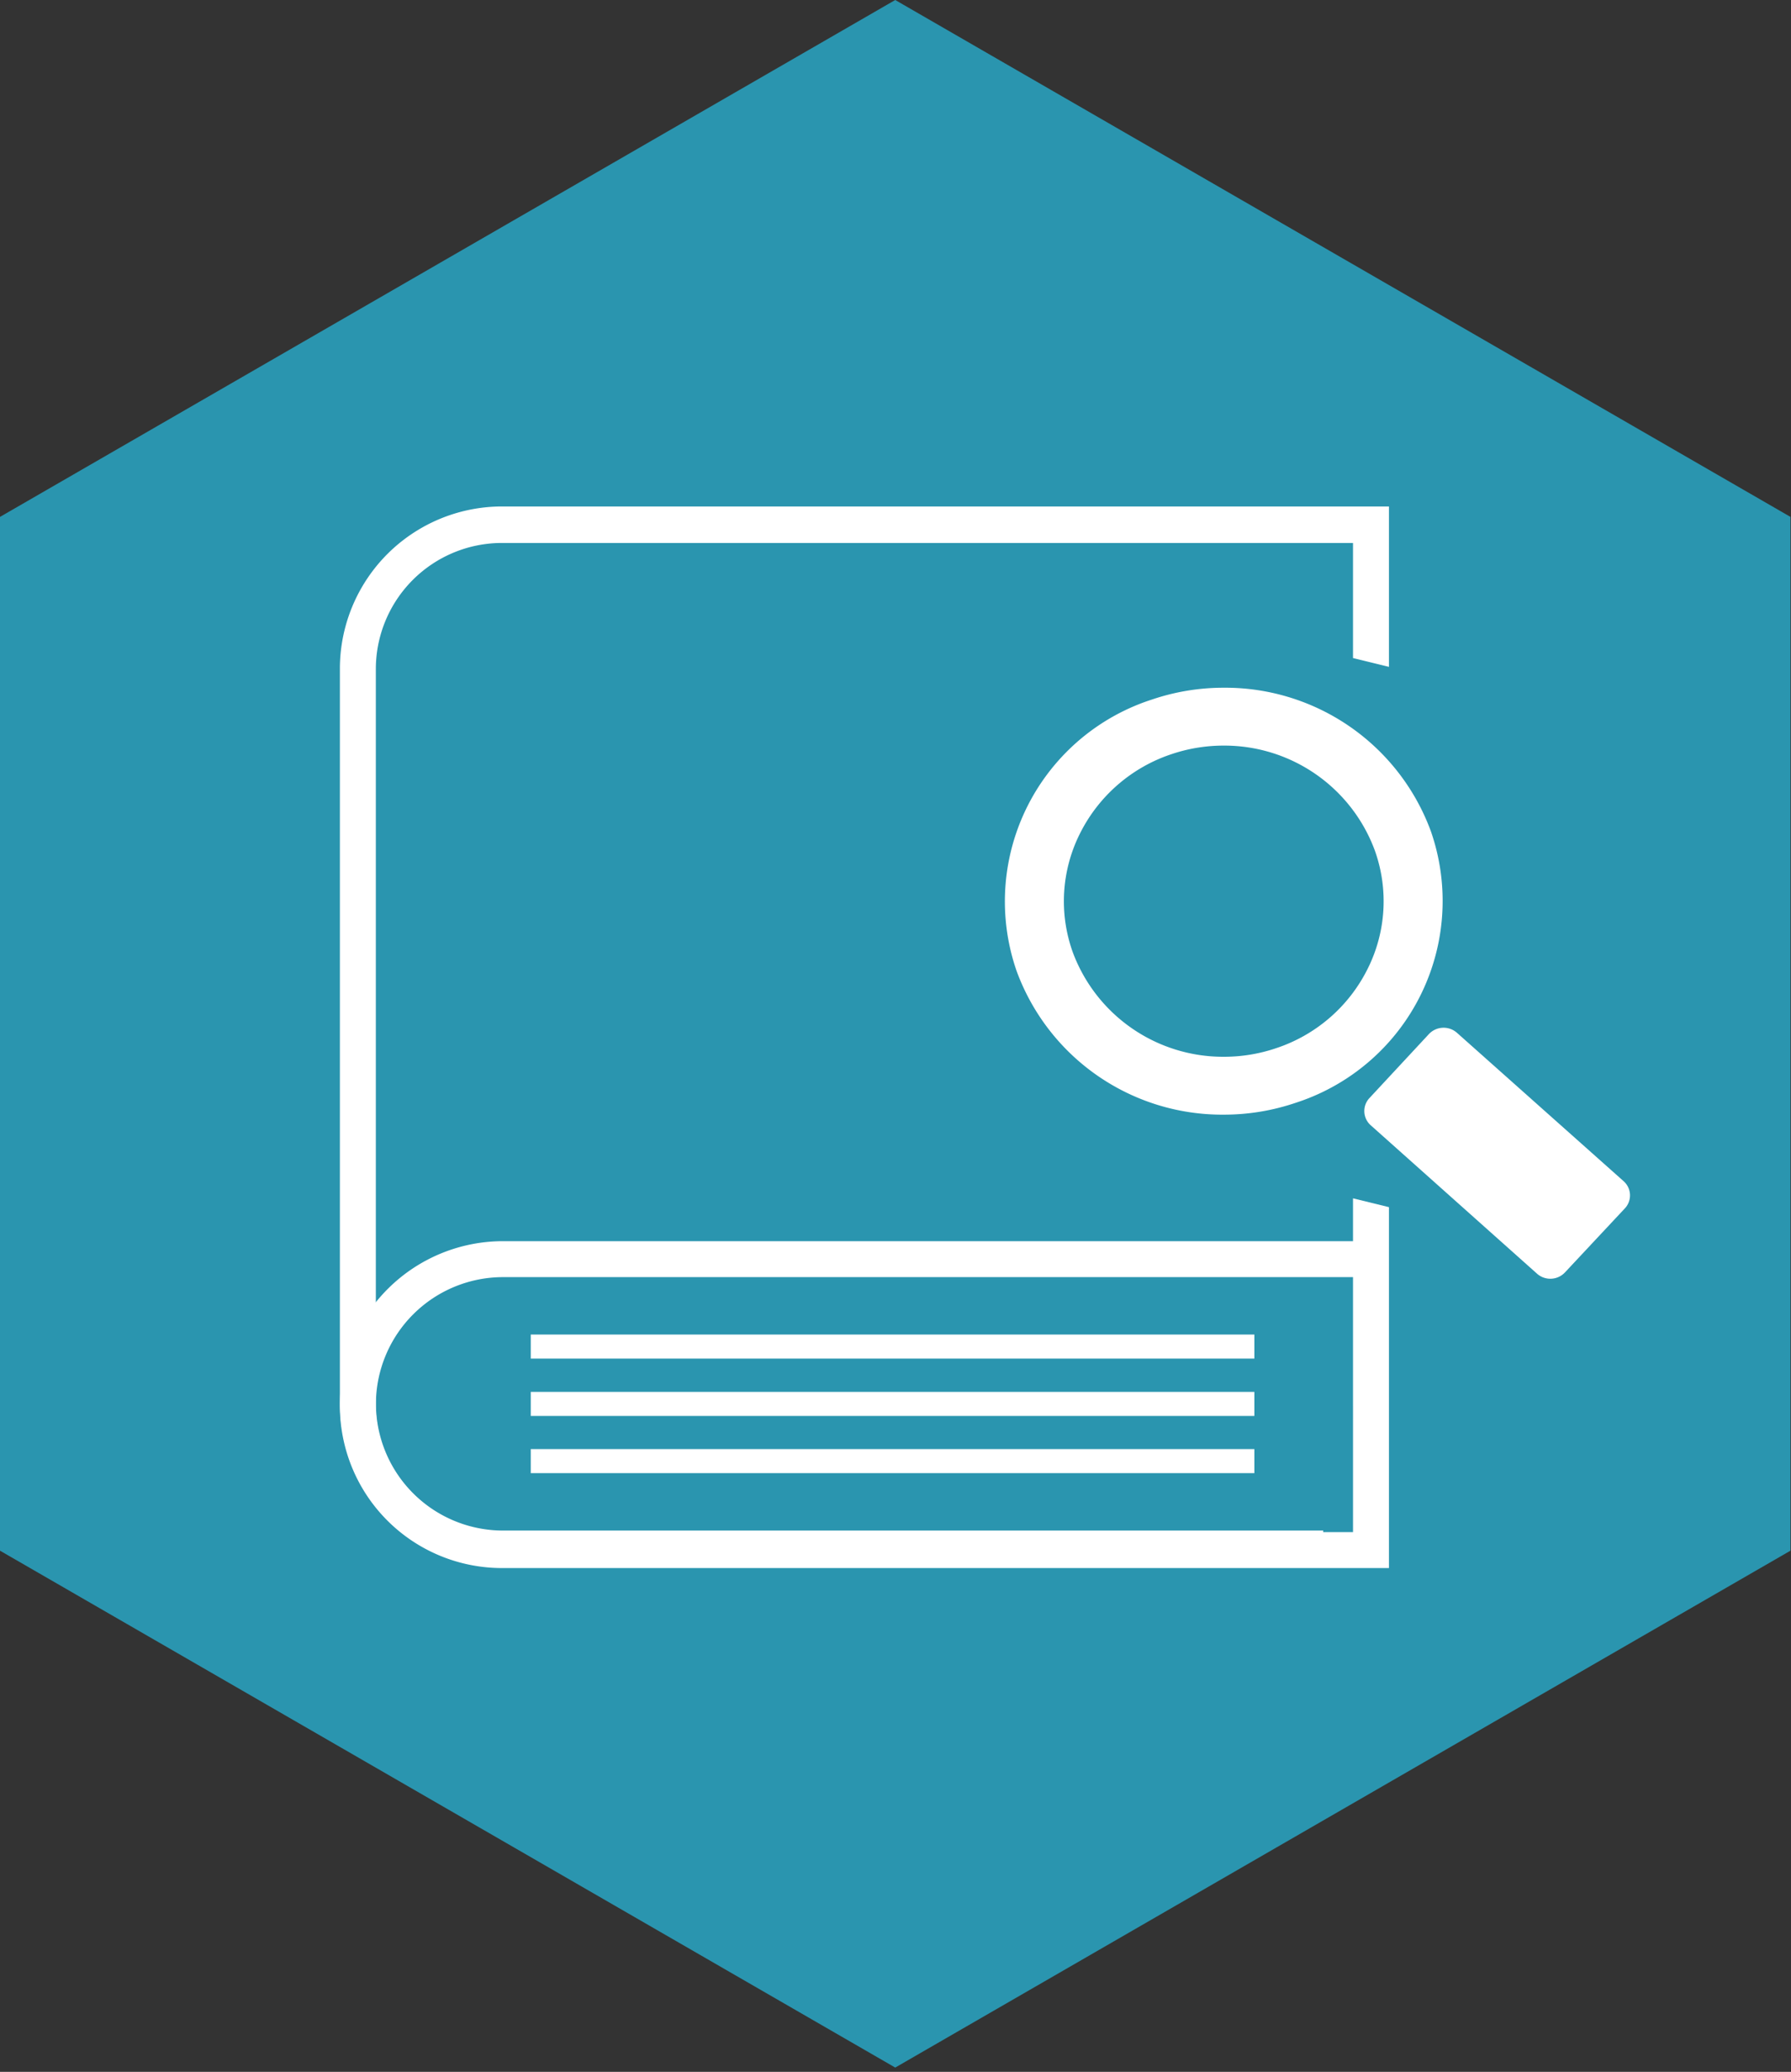 <svg xmlns="http://www.w3.org/2000/svg" width="134" height="155" viewBox="0 0 134 155"><rect x="0" y="0" width="134" height="155" fill="#333333" stroke="none"/><defs><style>.a{fill:#2a95af;}.b,.c{fill:none;stroke:#fff;stroke-miterlimit:10;}.b{stroke-width:2.69px;}.c{stroke-width:1.8px;}.d{fill:#fff;}</style></defs><title>icon3</title><polygon class="a" points="0 38.67 0 116.01 66.98 154.68 133.96 116.01 133.96 38.67 66.98 0 0 38.67"/><path class="b" d="M99,115.85H37.61A10.86,10.86,0,0,1,26.78,105h0A10.86,10.86,0,0,1,37.61,94.2h64.51"/><line class="c" x1="39.71" y1="100.74" x2="93.85" y2="100.74"/><line class="c" x1="39.71" y1="105.03" x2="93.85" y2="105.03"/><line class="c" x1="39.71" y1="109.31" x2="93.85" y2="109.31"/><path class="d" d="M101.23,114.62H37.55a9.44,9.44,0,0,1-9.43-9.43V50.05a9.44,9.44,0,0,1,9.43-9.43h63.68v8.61l2.69.66v-12H37.55A12.14,12.14,0,0,0,25.43,50.05v55.14a12.13,12.13,0,0,0,12.12,12.12h66.37v-27l-2.69-.66Z"/><path class="d" d="M121.59,90.38a1.42,1.42,0,0,0-.1-2L109,77.26a1.51,1.51,0,0,0-2.09.1l-4.47,4.81a1.42,1.42,0,0,0,.1,2L115,95.29a1.5,1.5,0,0,0,2.09-.1Z"/><path class="d" d="M91.56,51.45a16.39,16.39,0,0,1,15.5,10.75A15.87,15.87,0,0,1,96.92,82.51a16.67,16.67,0,0,1-5.36.88,16.38,16.38,0,0,1-15.5-10.75A15.87,15.87,0,0,1,86.2,52.33a16.67,16.67,0,0,1,5.36-.88m0,4.33a12.18,12.18,0,0,0-3.91.64h0a11.82,11.82,0,0,0-6.84,5.92,11.28,11.28,0,0,0-.55,8.89,12,12,0,0,0,11.3,7.83,12.14,12.14,0,0,0,3.91-.64,11.78,11.78,0,0,0,6.84-5.91,11.28,11.28,0,0,0,.55-8.89,12,12,0,0,0-11.3-7.84Z"/></svg>